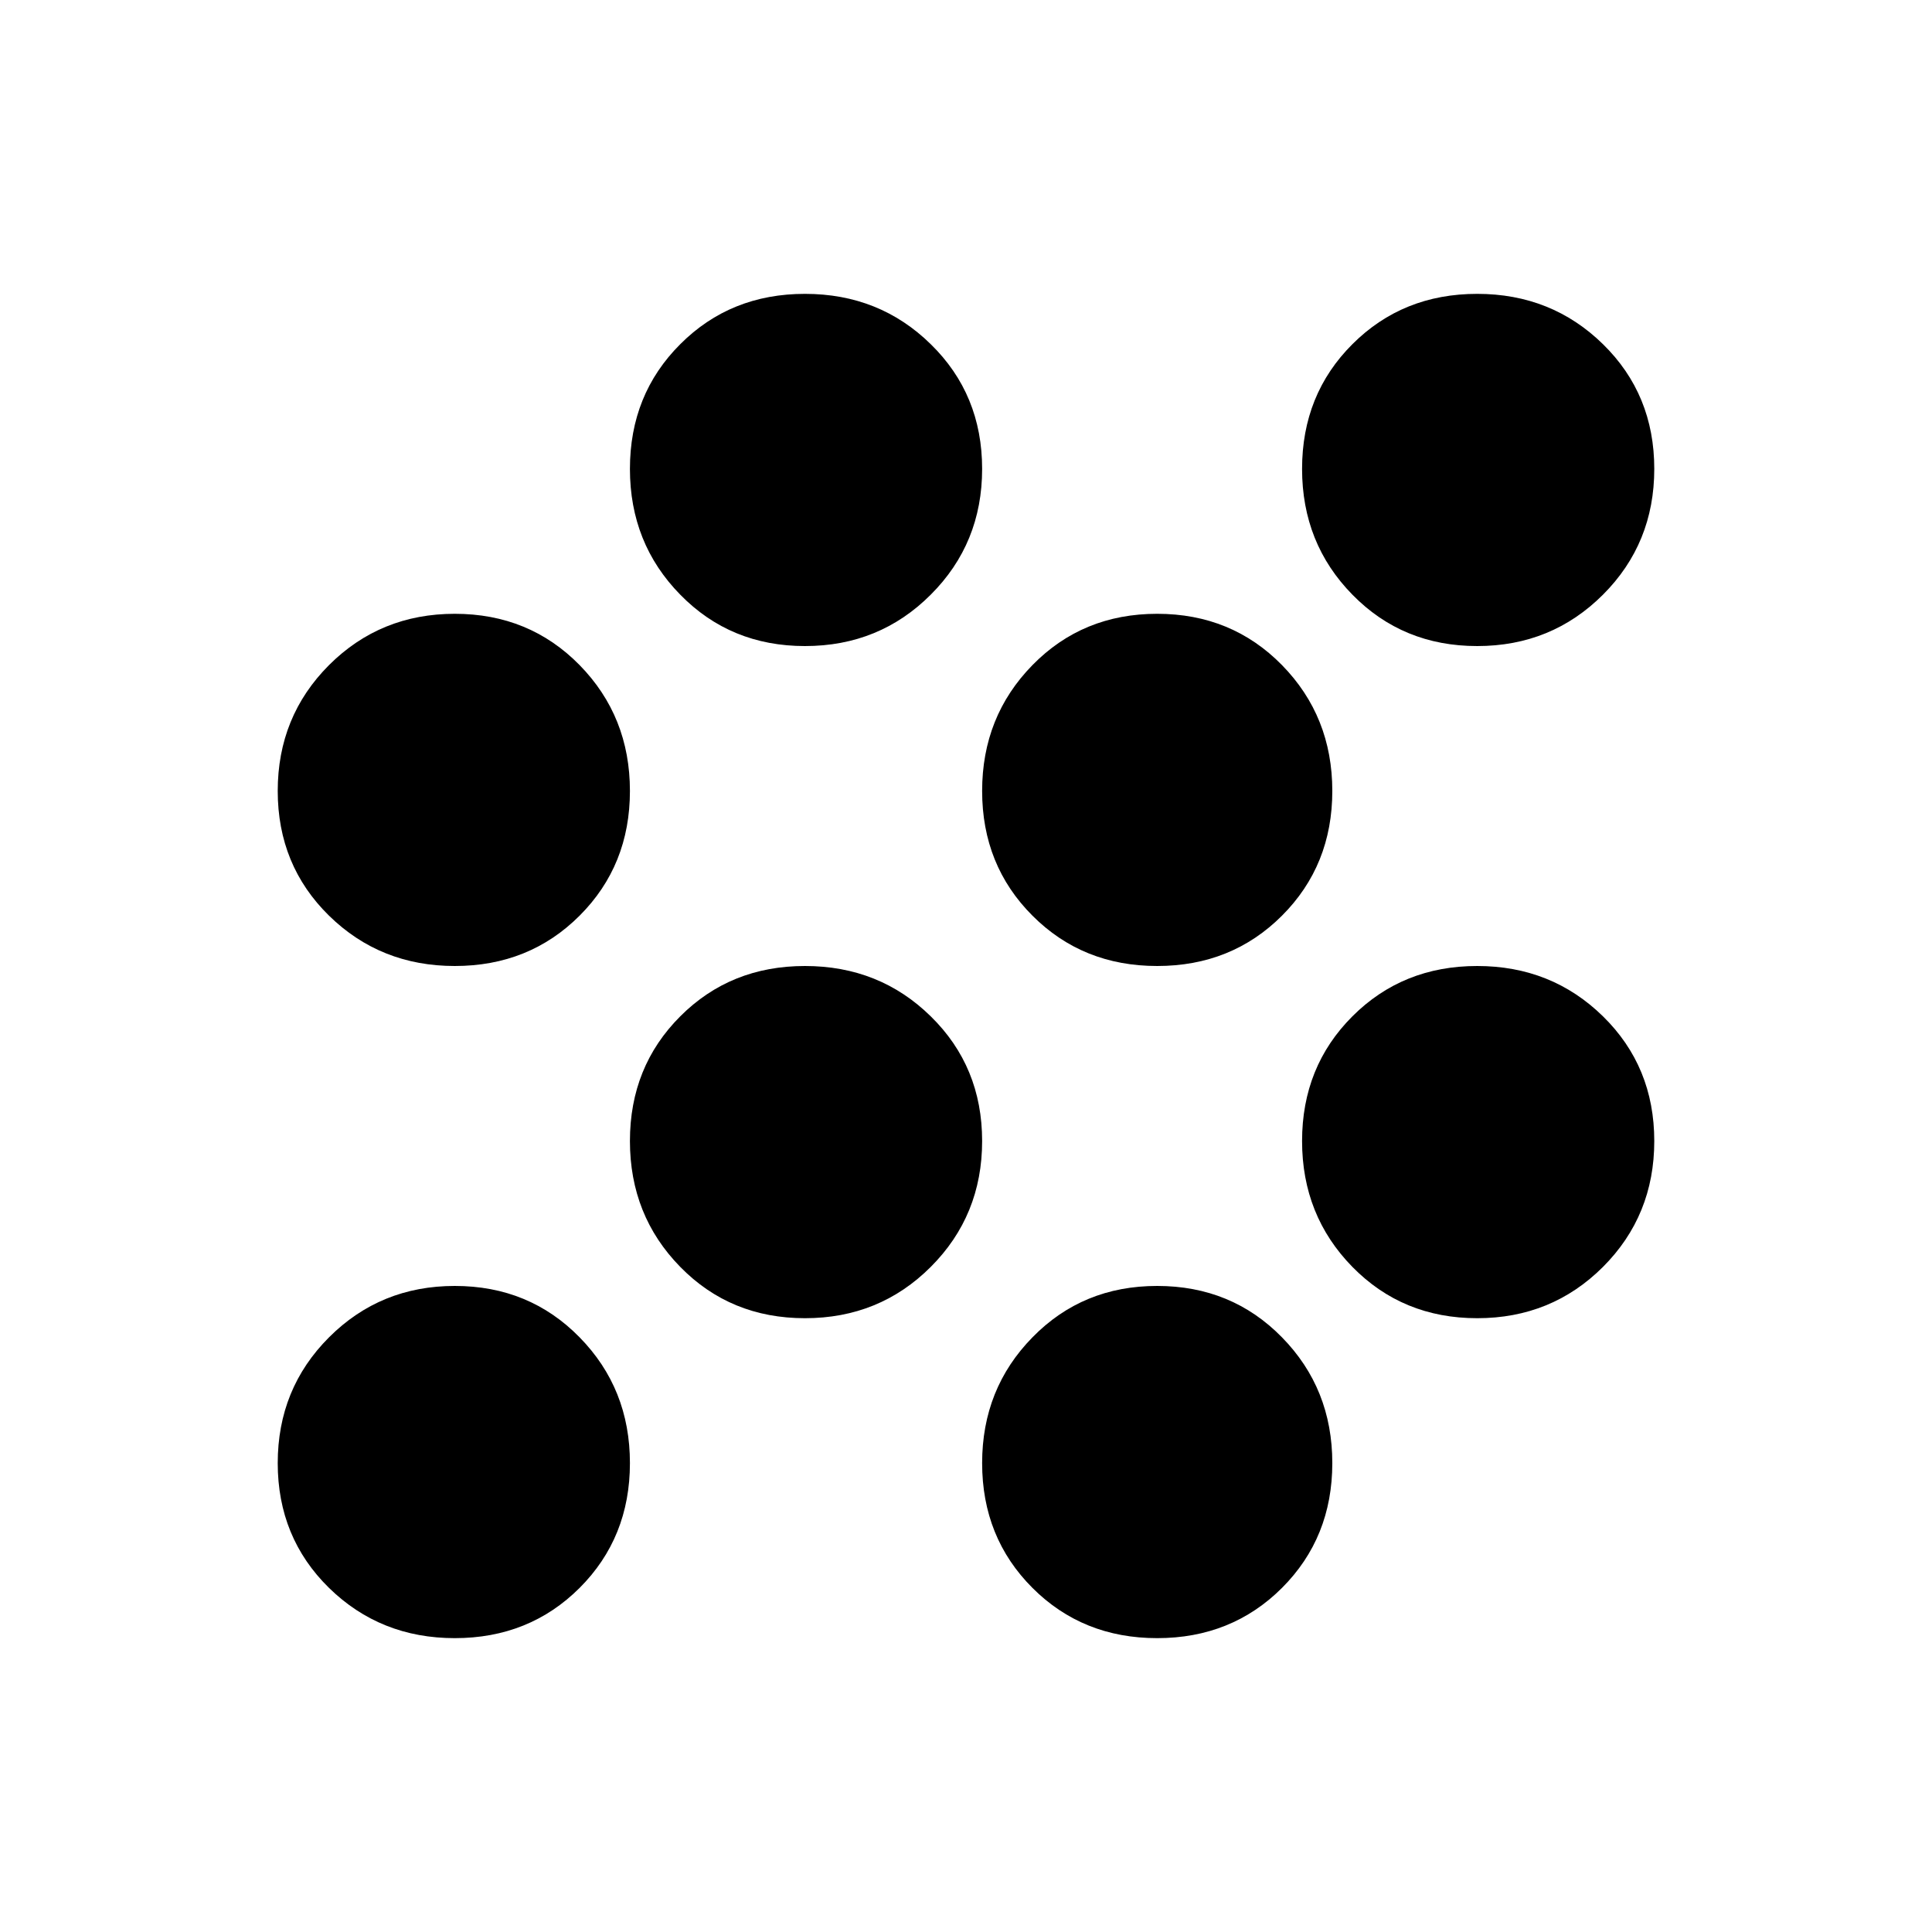 <svg xmlns="http://www.w3.org/2000/svg" height="20" width="20"><path d="M4.708 16.958q-.77 0-1.302-.52-.531-.521-.531-1.292t.531-1.302q.532-.532 1.302-.532.771 0 1.292.532.521.531.521 1.302T6 16.438q-.521.52-1.292.52Zm7.271 0q-.771 0-1.291-.52-.521-.521-.521-1.292t.521-1.302q.52-.532 1.291-.532.771 0 1.292.532.521.531.521 1.302t-.521 1.292q-.521.52-1.292.52Zm-3.646-3.312q-.771 0-1.291-.531-.521-.532-.521-1.303 0-.77.521-1.291Q7.562 10 8.333 10q.771 0 1.302.521.532.521.532 1.291 0 .771-.532 1.303-.531.531-1.302.531Zm6.959 0q-.771 0-1.292-.531-.521-.532-.521-1.303 0-.77.521-1.291.521-.521 1.292-.521.77 0 1.302.521.531.521.531 1.291 0 .771-.531 1.303-.532.531-1.302.531ZM4.708 10q-.77 0-1.302-.521-.531-.521-.531-1.291 0-.771.531-1.303.532-.531 1.302-.531.771 0 1.292.531.521.532.521 1.303 0 .77-.521 1.291Q5.479 10 4.708 10Zm7.271 0q-.771 0-1.291-.521-.521-.521-.521-1.291 0-.771.521-1.303.52-.531 1.291-.531.771 0 1.292.531.521.532.521 1.303 0 .77-.521 1.291-.521.521-1.292.521ZM8.333 6.688q-.771 0-1.291-.532-.521-.531-.521-1.302t.521-1.291q.52-.521 1.291-.521.771 0 1.302.521.532.52.532 1.291 0 .771-.532 1.302-.531.532-1.302.532Zm6.959 0q-.771 0-1.292-.532-.521-.531-.521-1.302T14 3.563q.521-.521 1.292-.521.77 0 1.302.521.531.52.531 1.291 0 .771-.531 1.302-.532.532-1.302.532Z"/></svg>